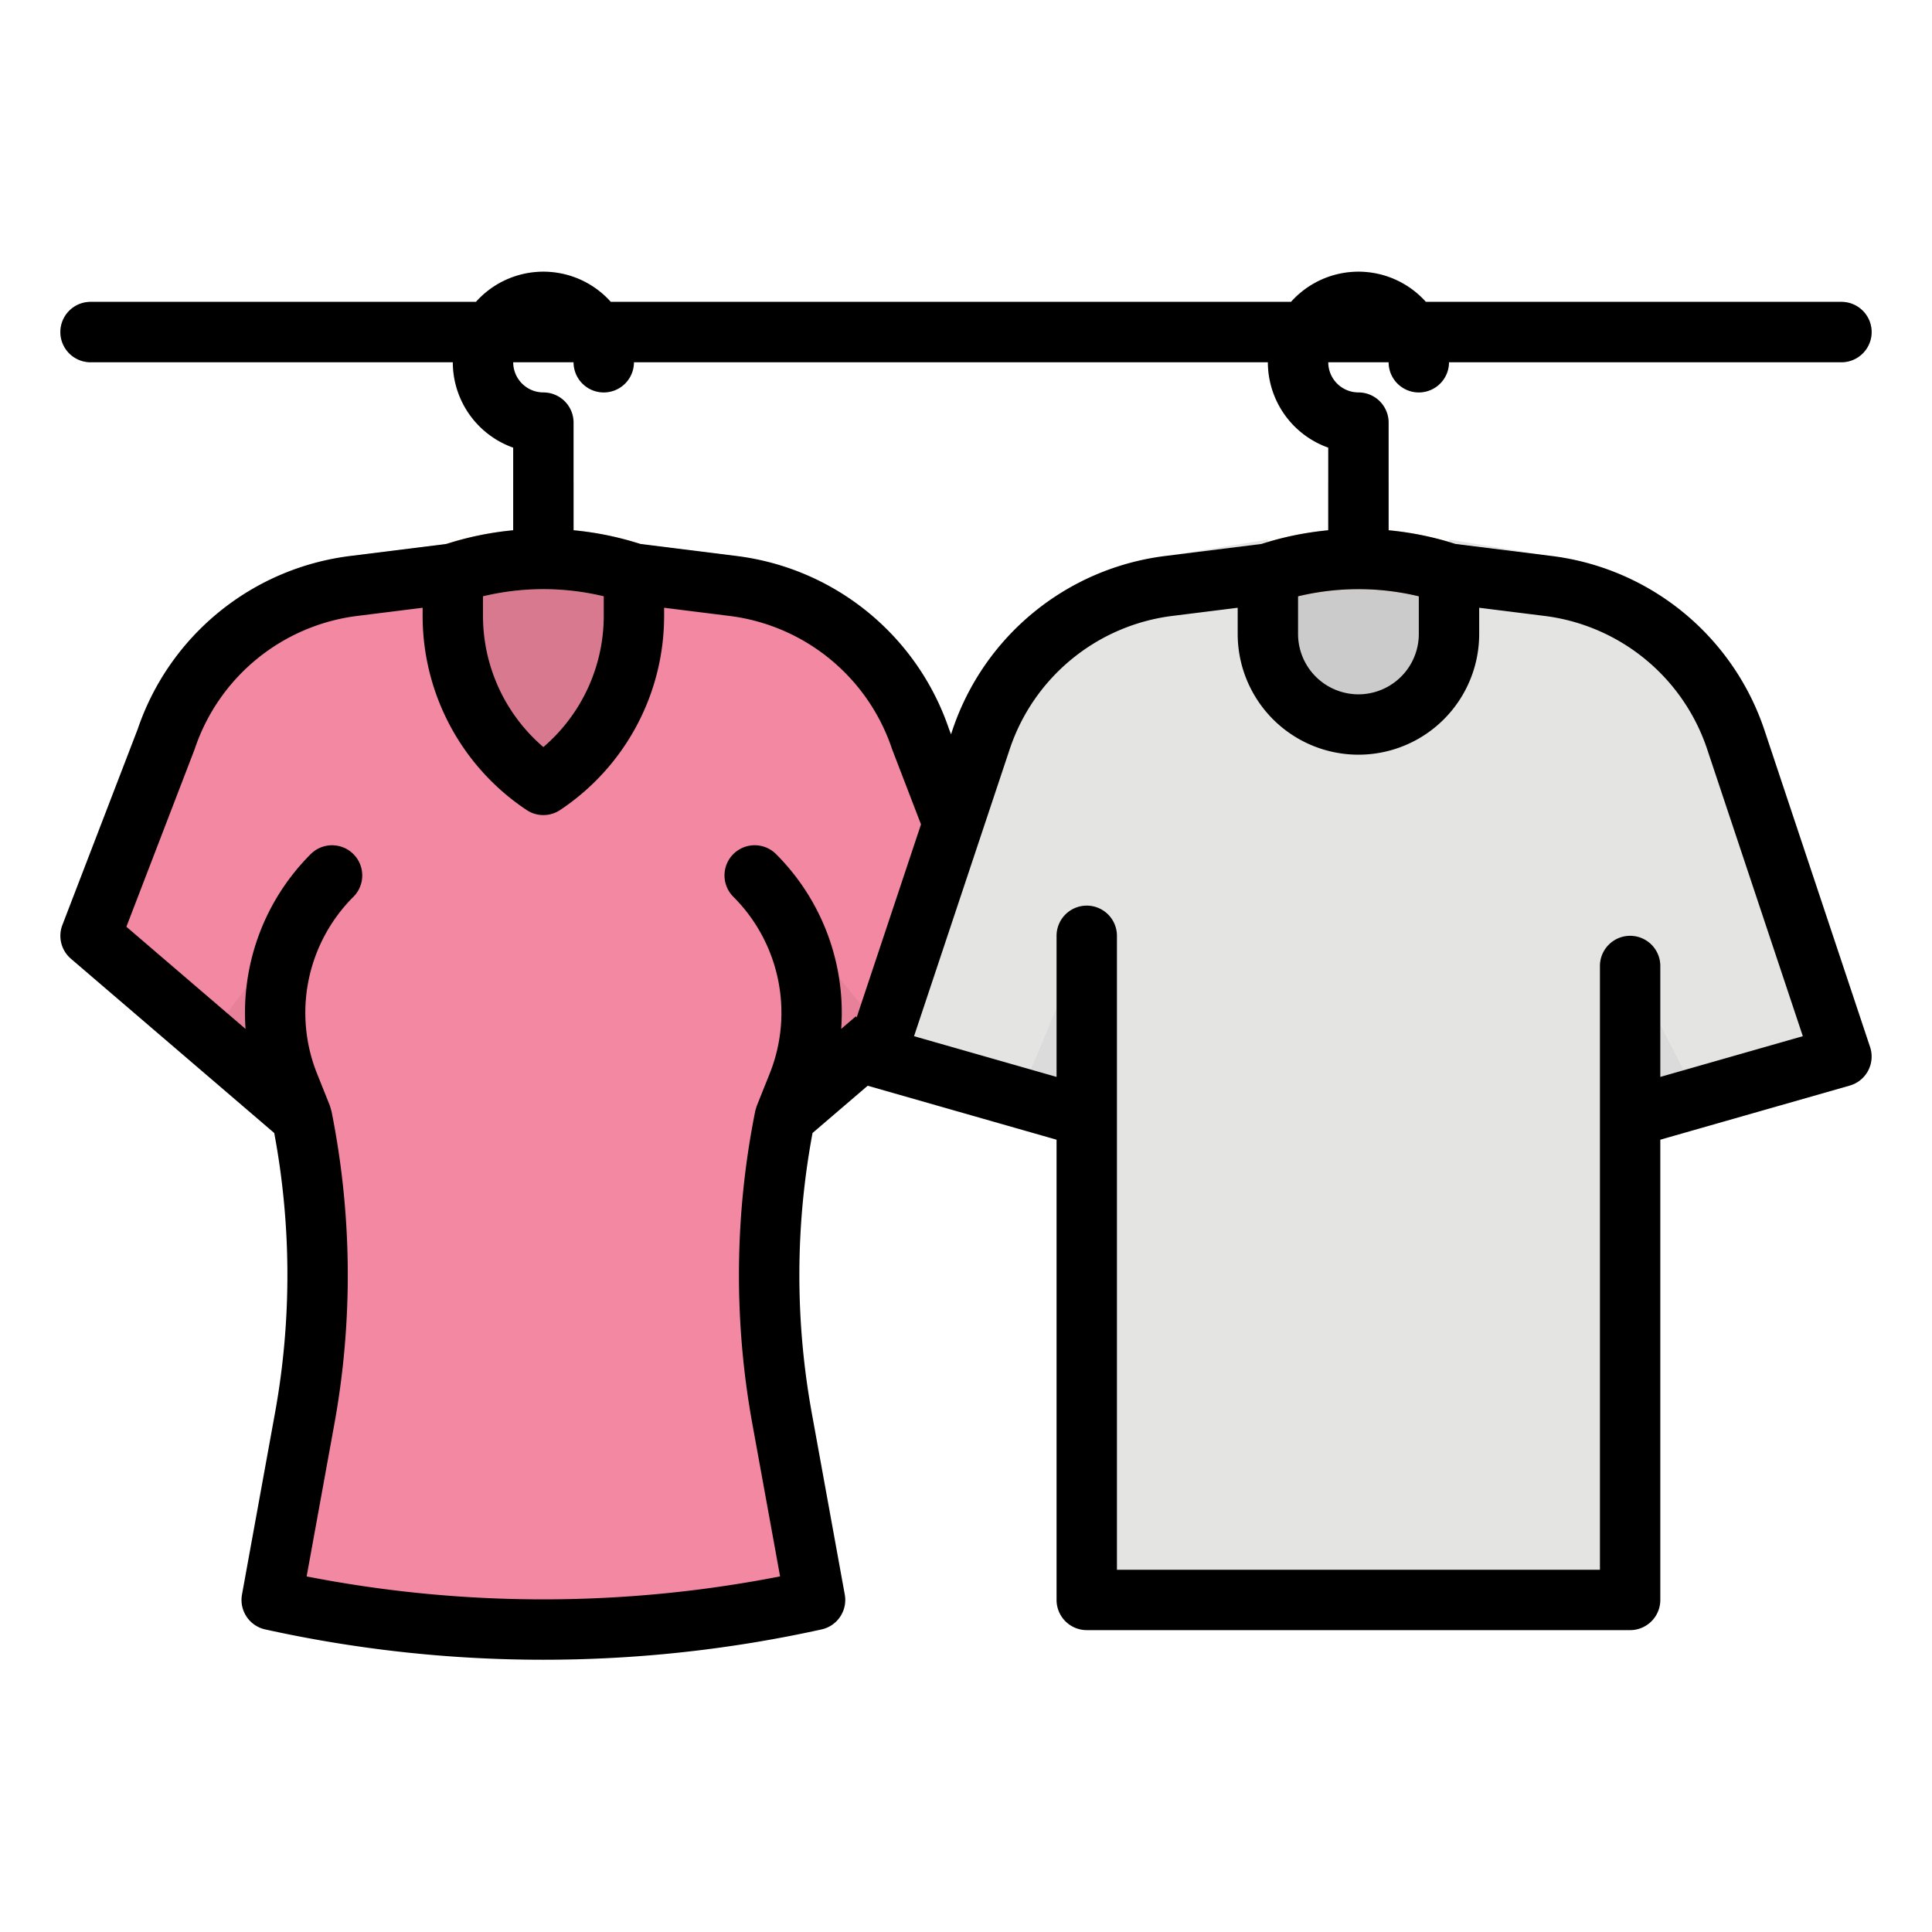 <svg xmlns="http://www.w3.org/2000/svg"  viewBox="0 0 512 512" width="256px" height="256px"><g data-name="filled outline"><path fill="#c3c3c3" d="M488,96H24a8,8,0,0,1,0-16H488a8,8,0,0,1,0,16Z"/><path fill="#e4e4e2" d="M360,156a8,8,0,0,1-8-8V118.629A24,24,0,1,1,384,96a8,8,0,0,1-16,0,8,8,0,1,0-8,8,8,8,0,0,1,8,8v36A8,8,0,0,1,360,156Z"/><path fill="#e4e4e2" d="M144,154a8,8,0,0,1-8-8V118.629A24,24,0,1,1,168,96a8,8,0,0,1-16,0,8,8,0,1,0-8,8,8,8,0,0,1,8,8v34A8,8,0,0,1,144,154Z"/><rect width="16" height="16" x="136" y="128" fill="#cbcbcb"/><rect width="16" height="16" x="352" y="128" fill="#cbcbcb"/><rect width="57.028" height="39.966" x="331.403" y="150.067" fill="#cbcbcb"/><rect width="55.819" height="48.873" x="116.17" y="152" fill="#d8798f"/><path fill="#e2ac86" d="M170.53,144.41l-.11,3.84-.37,13.59-4.58-2.25a68.249,68.249,0,0,0-42.94,0l-4.58,2.26-.37-13.6-.11-3.84A84.458,84.458,0,0,1,170.53,144.41Z"/><path fill="#cd9c7a" d="M170.42,148.25l-.37,13.59-4.58-2.25a68.249,68.249,0,0,0-42.94,0l-4.58,2.26-.37-13.6A84.2,84.2,0,0,1,170.42,148.25Z"/><path fill="#f388a2" d="M207.3,376.13,216,424a332.051,332.051,0,0,1-144,0l8.7-47.87a213.78,213.78,0,0,0,3.45-38.24A213.128,213.128,0,0,0,80,296L55.28,274.81,24,248l20.04-60.13a60.006,60.006,0,0,1,49.48-40.56L120,144v11.16A53.9,53.9,0,0,0,144,200a53.9,53.9,0,0,0,24-44.84V144l26.48,3.31a60.006,60.006,0,0,1,49.48,40.56L264,248l-56,48A213.6,213.6,0,0,0,207.3,376.13Z"/><path fill="#e68199" d="M76.61,287.51,80,296,55.28,274.81l24.44-31.98A51.465,51.465,0,0,0,76.61,287.51Z"/><path fill="#e68199" d="M206.4,239.79a51.48,51.48,0,0,1,5,47.724L208,296l26.133-22.4s-29.585-36.576-27.736-33.81"/><path fill="#e2ac86" d="M391.76,153.94c-.05.2-.1.39-.17.59a8,8,0,0,1-10.12,5.06,68.249,68.249,0,0,0-42.94,0,8,8,0,0,1-10.12-5.06c-.07-.2-.12-.39-.17-.59a8,8,0,0,1,5.23-9.53,84.458,84.458,0,0,1,53.06,0A8,8,0,0,1,391.76,153.94Z"/><path fill="#cd9c7a" d="M391.76,153.94c-.05.2-.1.39-.17.59a8,8,0,0,1-10.12,5.06,68.249,68.249,0,0,0-42.94,0,8,8,0,0,1-10.12-5.06c-.07-.2-.12-.39-.17-.59a7.977,7.977,0,0,1,5.23-5.66,84.318,84.318,0,0,1,53.06,0A7.977,7.977,0,0,1,391.76,153.94Z"/><path fill="#e4e4e2" d="M488,280l-38.1,10.89L432,296V424H288V296l-56-16,28.04-92.13a60.006,60.006,0,0,1,49.48-40.56L336,143v17a24,24,0,0,0,48,0V143l26.48,4.31a60.006,60.006,0,0,1,49.48,40.56Z"/><polygon fill="#dbdbdb" points="288 296 288 248 270.095 290.884 288 296"/><polygon fill="#dbdbdb" points="449.9 290.89 432 296 432 256 449.9 290.89"/><path d="M467.547,193.343h0a68.34,68.34,0,0,0-56.076-45.973l-25.784-3.223A83.6,83.6,0,0,0,368,140.526V112a8,8,0,0,0-8-8,8.009,8.009,0,0,1-8-8h16a8,8,0,0,0,16,0H488a8,8,0,0,0,0-16H377.869a23.956,23.956,0,0,0-35.738,0H161.869a23.956,23.956,0,0,0-35.738,0H24a8,8,0,0,0,0,16h96a24.042,24.042,0,0,0,16,22.629v21.9a83.6,83.6,0,0,0-17.687,3.622l-25.784,3.223a68.343,68.343,0,0,0-56.017,45.795L16.533,245.129a8,8,0,0,0,2.26,8.945l53.882,46.184a204.8,204.8,0,0,1,.157,74.445l-8.7,47.866a8,8,0,0,0,6.136,9.241,342.133,342.133,0,0,0,147.47,0,8,8,0,0,0,6.136-9.241l-8.7-47.866a204.8,204.8,0,0,1,.157-74.445l14.614-12.526L280,302.034V424a8,8,0,0,0,8,8H432a8,8,0,0,0,8-8V302.034l50.2-14.342a8,8,0,0,0,5.391-10.222ZM344,158.026a68.485,68.485,0,0,1,32,0V168a16,16,0,0,1-32,0ZM152,96a8,8,0,0,0,16,0H336a24.042,24.042,0,0,0,16,22.629v21.9a83.6,83.6,0,0,0-17.687,3.622l-25.784,3.223a68.34,68.34,0,0,0-56.076,45.972l-.417,1.25-.548-1.427a68.343,68.343,0,0,0-56.017-45.795l-25.784-3.223A83.6,83.6,0,0,0,152,140.526V112a8,8,0,0,0-8-8,8.009,8.009,0,0,1-8-8Zm-24,62.026a68.485,68.485,0,0,1,32,0v5.129a45.791,45.791,0,0,1-16,34.828,45.777,45.777,0,0,1-16-34.821ZM81.264,417.768l7.31-40.2a220.736,220.736,0,0,0-.695-82.949c0-.022-.441-1.56-.451-1.586l-3.395-8.487a43.423,43.423,0,0,1,9.624-46.885,8,8,0,0,0-11.314-11.314,59.4,59.4,0,0,0-17.266,46.329L33.494,245.6,51.51,198.744c.043-.113.084-.226.122-.342a52.261,52.261,0,0,1,42.882-35.154L112,161.062v2.1a61.76,61.76,0,0,0,27.563,51.5,8,8,0,0,0,8.875,0A61.775,61.775,0,0,0,176,163.155v-2.093l17.486,2.186A52.261,52.261,0,0,1,236.368,198.4c.038.116.079.229.122.342l7.586,19.729-17.05,51.152-.233-.271-3.87,3.318a59.4,59.4,0,0,0-17.266-46.329,8,8,0,0,0-11.314,11.314,43.425,43.425,0,0,1,9.624,46.886l-3.4,8.486c-.011.027-.379,1.212-.417,1.4a220.758,220.758,0,0,0-.729,83.133l7.31,40.2A326.537,326.537,0,0,1,81.264,417.768ZM440,285.394V256a8,8,0,0,0-16,0V416H296V248a8,8,0,0,0-16,0v37.394L242.232,274.6l25.4-76.2a52.261,52.261,0,0,1,42.882-35.154L328,161.062V168a32,32,0,0,0,64,0v-6.938l17.486,2.186A52.261,52.261,0,0,1,452.368,198.4h0l25.4,76.2Z"/></g></svg>